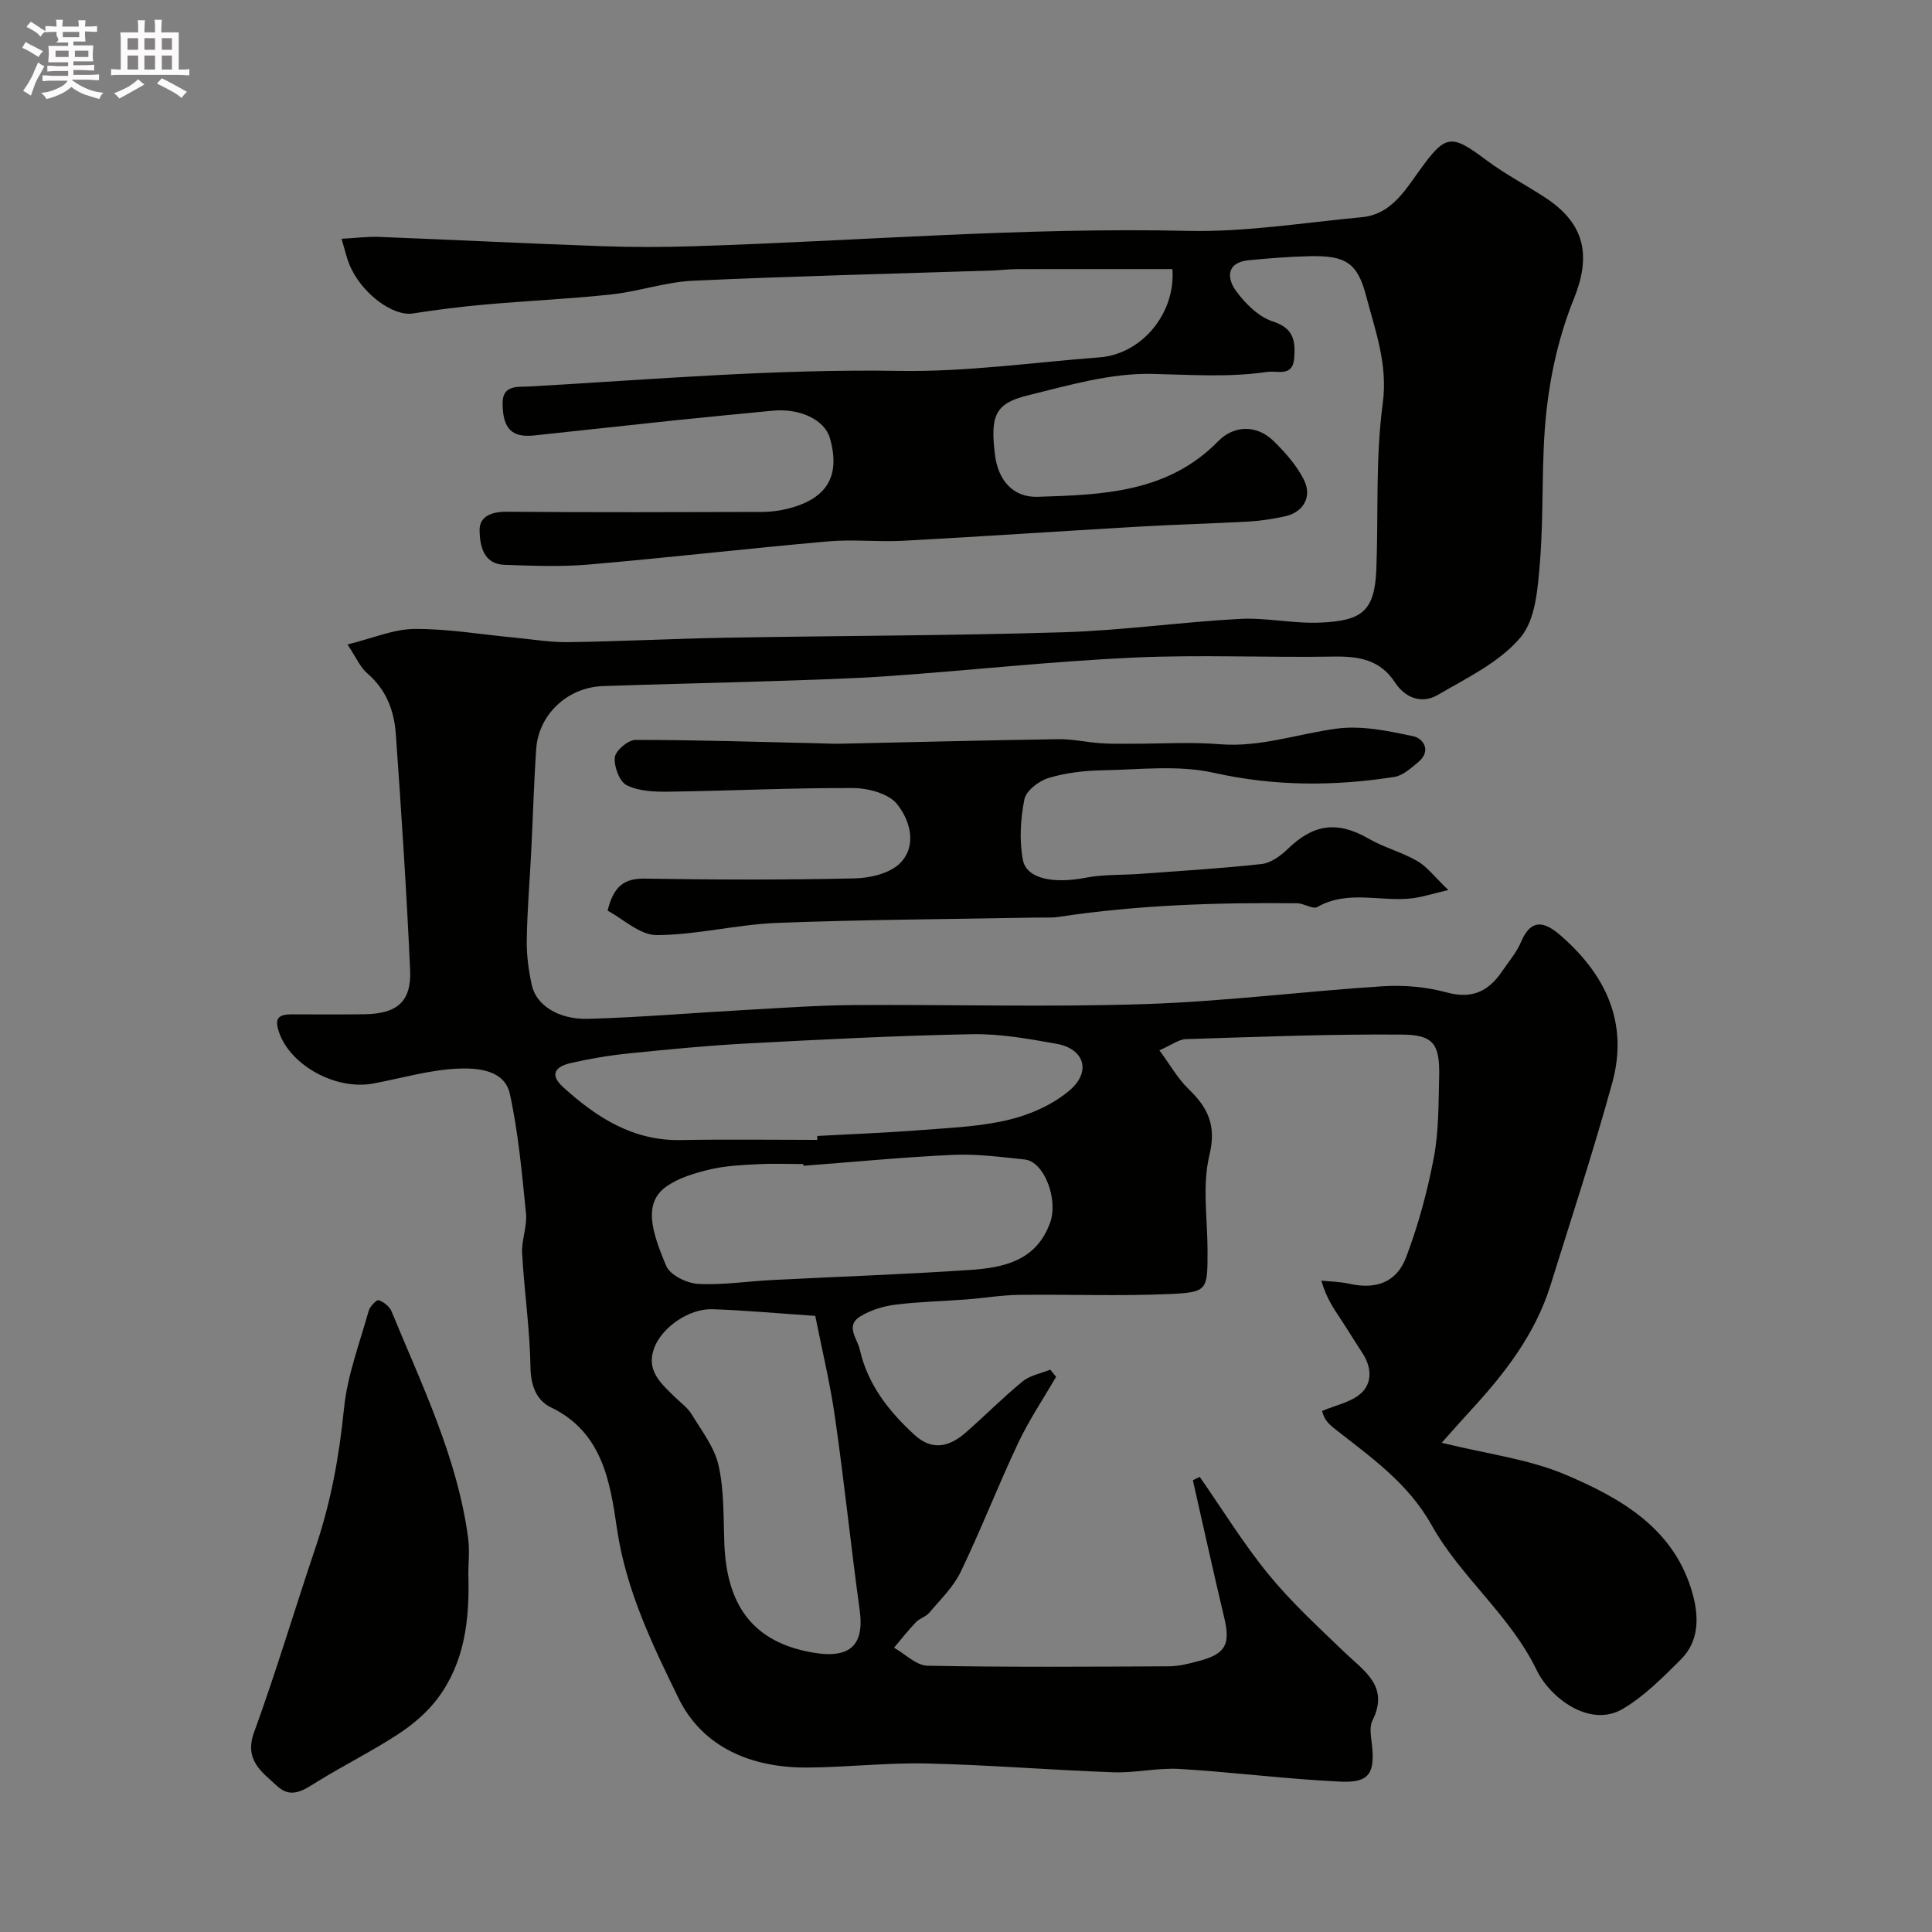 <svg enable-background="new 0 0 400 400" viewBox="0 0 400 400" xmlns="http://www.w3.org/2000/svg"><rect x="0" y="0" width="400" height="400" fill="#808080" stroke="none"/><path d="m6.8 9.5c.6.3 1.3.7 2.1 1.1-.4.4-.7.8-.9 1.2-.7-.4-1.3-.8-1.8-1.1s-1.1-.6-1.6-.8c.2-.4.5-.8.7-1.2.4.2.8.5 1.5.8zm.9 6.9c-.3.6-.5 1.1-.7 1.7s-.4 1.1-.6 1.7c-.6-.4-1.1-.7-1.6-1 .7-1 1.2-1.8 1.5-2.4.3-.5.6-1.1.8-1.7.3-.6.5-1.2.8-1.8.3.3.8.6 1.3.8-.7 1.3-1.2 2.2-1.5 2.7zm.1-11c.4.3 1 .7 1.7 1.1-.5.2-.8.6-1.1 1.1-.5-.6-1-1-1.4-1.2s-.9-.6-1.5-.8c.2-.4.5-.7.9-1.1.5.3.9.6 1.4.9zm10.5 13.1c1 .4 2 .6 3.1.7-.4.4-.7.8-.8 1.3-.9-.2-1.9-.6-3-.9-1-.4-2-.9-2.8-1.6-.5.4-1.1.9-1.9 1.3s-1.9.9-3.3 1.2c-.1-.3-.5-.8-1.1-1.3 1 0 2.1-.3 3.2-.8 1.2-.5 1.9-1 2.3-1.7h-3.2c-.4 0-1 0-2 .1v-1.2c1 0 1.7.1 2 .1h3.3v-1h-2.3c-.2 0-.9 0-2 .1v-1.2c1.2 0 1.9.1 2 .1h2.3v-.8h-4.1c0-.7.1-1.2.1-1.6 0-.5 0-1.1-.1-1.8h4.1v-.7h-2.5c1-.6.1-1.1.1-1.6v-.6h-.5c-.4 0-1 0-1.8.1v-1.3c1.2 0 1.9.1 2.1.1h.2c0-.3 0-.8-.1-1.4h1.4c0 .6-.1 1-.1 1.4h3.4c0-.4 0-.8-.1-1.3h1.5c0 .4-.1.9-.1 1.3.7 0 1.5 0 2.5-.1v1.2c-1 0-1.8-.1-2.5-.1v.6c0 .3 0 .8.1 1.5h-2.5v.8h4.1c0 .7-.1 1.3-.1 1.8s0 1 .1 1.5h-4.1v.8h1.4c.8 0 1.8 0 2.9-.1v1.2c-1 0-1.9-.1-2.8-.1h-1.5v1h3.2c.3 0 1 0 2.1-.1v1.2c-1.1 0-1.8-.1-2.1-.1h-3.4l-.1.1c1.4 1 2.4 1.5 3.4 1.9zm-4.1-6.7v-1.3h-2.7v1.3zm2.2-4.1v-1.1h-3.4v1.1zm1.9 4.1v-1.3h-2.8v1.3z" fill="#fcfafa"/><path d="m37 6.7v2.3 5.4c1 0 1.8 0 2.2-.1v1.3c-.6 0-1.5-.1-2.5-.1h-11.9c-.7 0-1.3 0-1.8.1v-1.3c.5 0 1.1.1 2 .1v-5.2c0-1 0-1.8-.1-2.5h3.7c0-1.3 0-2.1-.1-2.5h1.5c0 .4-.1 1.3-.1 2.5h2.2c0-1.2 0-2.1-.1-2.6h1.5c0 .4-.1 1.3-.1 2.6zm-12.3 13.7c-.3-.4-.7-.8-1.1-1.1 1.1-.4 2.1-.9 2.9-1.3.8-.5 1.5-1 2.1-1.6.4.4.9.8 1.3 1.1-2.5 1.4-4.2 2.4-5.2 2.9zm3.9-10.1v-2.4h-2.2v2.4zm0 4.1v-2.9h-2.2v2.9zm3.5-4.1v-2.4h-2.2v2.4zm0 4.1v-2.9h-2.2v2.9zm.4 2.9 1-1.1c.6.3 1.4.7 2.5 1.3s2 1.1 2.7 1.5c-.4.4-.8.8-1.1 1.3-.8-.8-2.5-1.7-5.1-3zm3.1-7v-2.4h-2.1v2.4zm0 4.1v-2.9h-2.1v2.9z" fill="#fcfafa"/><g fill="#010100"><path d="m248.4 305.78c4.71 6.76 9.04 13.83 14.24 20.19 4.72 5.76 10.27 10.87 15.66 16.05 4.1 3.94 9.42 7.08 5.84 14.22-.67 1.34-.28 3.3-.1 4.95.65 5.9-.52 7.95-6.42 7.68-11.15-.51-22.24-1.96-33.39-2.63-4.56-.27-9.2.86-13.78.69-12.88-.46-25.73-1.53-38.61-1.82-8.26-.19-16.53.8-24.8.84-11.39.05-21.54-4.1-26.57-14.38-5.43-11.11-10.88-22.38-12.74-35.12-1.4-9.58-2.98-19.93-13.66-25.07-2.97-1.43-4.18-4.44-4.24-8.29-.12-7.87-1.29-15.71-1.73-23.59-.15-2.74 1.07-5.58.8-8.28-.83-8.29-1.57-16.65-3.35-24.77-1.08-4.93-6.64-5.35-10.5-5.21-5.95.21-11.85 1.99-17.77 3.09-7.8 1.44-17.03-3.75-19.44-10.41-1.15-3.17-.18-3.91 2.64-3.91 5 0 10 .06 15-.02 6.74-.1 9.72-2.61 9.43-9.14-.73-16.31-1.81-32.6-2.96-48.89-.34-4.79-1.97-9.17-5.88-12.52-1.51-1.29-2.35-3.36-4.13-6.01 5.23-1.28 9.54-3.18 13.86-3.21 6.84-.06 13.69 1.13 20.53 1.77 3.77.36 7.54 1.01 11.31.96 10.94-.16 21.87-.72 32.8-.92 23.27-.41 46.54-.42 69.8-1.13 12.15-.37 24.25-2.11 36.4-2.76 5.57-.3 11.21 1.02 16.78.76 8.5-.39 11.2-2.28 11.54-11.09.44-11.43-.2-22.98 1.32-34.25 1.1-8.16-1.56-15.1-3.46-22.37-1.79-6.84-4.32-8.28-11.51-8.15-4.26.08-8.52.43-12.77.84-4.65.44-4.56 3.71-2.65 6.33 1.92 2.63 4.68 5.39 7.63 6.34 4.35 1.4 4.69 4.04 4.44 7.54-.29 4.06-3.45 2.59-5.68 2.92-7.93 1.16-15.82.57-23.79.4-8.59-.18-17.35 2.39-25.85 4.49-6.64 1.65-7.62 4.2-6.65 12.21.63 5.22 3.66 8.91 8.85 8.75 13.41-.42 26.95-.85 37.35-11.49 3.35-3.43 8.09-3.41 11.48-.07 2.41 2.36 4.77 5.02 6.27 7.99 1.82 3.6-.12 6.81-3.97 7.63-2.39.5-4.84.91-7.28 1.05-7.6.43-15.21.62-22.8 1.06-16.31.94-32.6 2.05-48.91 2.93-5.17.28-10.41-.33-15.56.13-16.51 1.46-32.99 3.36-49.51 4.79-5.79.5-11.66.26-17.49.06-4.39-.16-5.06-4.06-5.13-7.07-.07-2.98 2.5-3.95 5.65-3.92 17.66.15 35.33.09 53 .04 1.77-.01 3.59-.27 5.31-.71 8.05-2.07 10.79-6.79 8.57-14.57-1.08-3.78-6.17-6.23-11.84-5.68-6.7.65-13.4 1.28-20.09 1.98-9.79 1.02-19.57 2.13-29.36 3.15-4.52.47-6.45-1.36-6.47-6.67-.02-3.92 3.21-3.33 5.75-3.48 25.45-1.46 50.84-3.65 76.41-3.22 13.78.23 27.6-1.75 41.4-2.8 8.84-.67 15.81-9.19 15.11-18.28-10.73 0-21.46-.01-32.18.01-1.65 0-3.3.22-4.95.28-20.7.68-41.41 1.17-62.1 2.12-5.65.26-11.2 2.21-16.86 2.83-8.67.94-17.4 1.32-26.09 2.09-5.04.45-10.07 1.07-15.07 1.86-4.15.66-10.72-4.21-13.16-10.17-.55-1.34-.86-2.79-1.61-5.29 2.86-.15 5.36-.49 7.84-.39 15.37.6 30.73 1.38 46.09 1.92 6.32.23 12.67.21 19 .01 34.13-1.08 68.19-3.96 102.4-3.18 11.94.27 23.94-1.72 35.9-2.83 5.95-.55 8.82-5.33 11.86-9.55 5.52-7.66 6.56-7.79 13.99-2.22 3.9 2.92 8.3 5.16 12.37 7.87 8.15 5.44 9.22 12.08 5.68 20.83-2.95 7.28-4.79 15.25-5.65 23.07-1.15 10.34-.51 20.87-1.35 31.27-.44 5.41-.87 11.98-4.03 15.73-4.33 5.14-11.09 8.38-17.12 11.9-3.3 1.93-6.74.68-8.87-2.58-3.09-4.73-7.51-5.44-12.72-5.35-13.83.23-27.69-.43-41.49.21-16.76.77-33.47 2.61-50.21 3.8-8.08.57-16.2.79-24.3 1.06-11.77.39-23.54.62-35.3 1.04-7.31.26-13.29 5.88-13.78 12.98-.49 7.09-.68 14.19-1.04 21.29-.31 6.11-.83 12.22-.92 18.33-.05 3.09.38 6.24 1.03 9.27.89 4.14 5.47 7.19 11.67 7.02 10.88-.31 21.74-1.24 32.61-1.84 7.43-.41 14.87-.96 22.3-1.01 20.16-.14 40.35.46 60.49-.21 16.42-.54 32.78-2.64 49.19-3.69 4.37-.28 8.98.14 13.2 1.29 5.22 1.42 8.62-.24 11.4-4.32 1.38-2.02 3.03-3.94 3.97-6.16 2.08-4.9 4.85-4.19 8.08-1.41 9.43 8.14 14.22 18.17 10.8 30.6-3.87 14.07-8.44 27.95-12.78 41.89-3.19 10.24-9.61 18.46-16.76 26.19-1.61 1.75-3.18 3.54-5.77 6.44 9.44 2.33 17.94 3.36 25.52 6.56 11.63 4.91 22.78 11.25 26.47 24.86 1.27 4.69 1.3 9.68-2.46 13.43-3.75 3.73-7.59 7.64-12.08 10.27-6.79 3.98-15.01-2.3-17.79-8.05-5.52-11.41-15.73-19.25-21.77-30.05-4.91-8.79-12.75-14.16-20.26-20.09-.65-.51-1.27-1.12-1.71-1.81-.43-.67-.61-1.5-.69-1.7 2.82-1.21 5.99-1.8 8.04-3.64 2.43-2.19 2.21-5.48.3-8.38-1.51-2.29-2.92-4.63-4.43-6.92-1.5-2.27-3.06-4.49-4.05-8.05 1.94.2 3.91.23 5.8.65 5.44 1.22 9.76-.22 11.76-5.53 2.5-6.63 4.39-13.58 5.71-20.55 1.04-5.47.97-11.17 1.11-16.77.16-6.69-1.09-8.69-7.64-8.74-14.93-.12-29.87.47-44.79.94-1.49.05-2.94 1.2-5.49 2.32 2.26 3.05 3.81 5.86 6.02 7.99 4.04 3.9 5.83 7.54 4.33 13.75-1.52 6.3-.37 13.25-.38 19.92-.01 8.03.02 8.45-8 8.8-10.35.45-20.73.04-31.09.17-3.6.05-7.19.67-10.79.94-4.93.38-9.89.47-14.78 1.09-2.47.31-5.07 1.12-7.2 2.4-3.22 1.92-.68 4.55-.15 6.86 1.65 7.28 6.02 12.83 11.38 17.73 3.67 3.36 7.24 2.39 10.55-.5 3.98-3.48 7.7-7.26 11.79-10.6 1.54-1.26 3.8-1.66 5.73-2.44.4.49.8.99 1.2 1.48-2.64 4.56-5.61 8.96-7.85 13.71-4.15 8.8-7.68 17.91-11.9 26.68-1.51 3.14-4.2 5.72-6.49 8.45-.71.84-2.01 1.16-2.78 1.97-1.6 1.67-3.03 3.51-4.53 5.28 2.31 1.3 4.6 3.68 6.93 3.73 16.66.32 33.33.21 49.99.12 2.09-.01 4.21-.56 6.25-1.11 5.52-1.47 6.51-3.46 5.18-9.01-2.25-9.45-4.33-18.93-6.48-28.4.47-.27.95-.48 1.43-.69zm-79.61-33.34c-8.1-.55-14.68-1.16-21.28-1.38-4.85-.17-10.46 3.75-12.06 8.01-1.77 4.7 1.43 7.37 4.27 10.17 1.19 1.17 2.64 2.18 3.48 3.57 2.08 3.44 4.74 6.85 5.58 10.63 1.17 5.25.98 10.81 1.19 16.24.5 12.57 5.81 19.7 16.65 22.14 9 2.03 12.45-.7 11.36-8.54-1.82-13.19-3.18-26.44-5.07-39.61-1.01-7.21-2.75-14.32-4.12-21.23zm-2.44-31.08c-.01-.12-.02-.24-.03-.36-3.16 0-6.33-.13-9.49.04-3.27.17-6.6.32-9.77 1.06-3.09.73-6.35 1.69-8.93 3.44-5.05 3.43-3.24 9.35-.19 16.57.8 1.88 4.23 3.56 6.55 3.7 5.06.29 10.18-.53 15.28-.79 13.68-.7 27.38-1.17 41.05-2.09 6.98-.47 13.74-1.87 16.59-9.78 1.74-4.82-1.21-12.67-5.26-13.09-4.91-.51-9.88-1.18-14.78-.96-10.35.47-20.68 1.48-31.02 2.26zm2.85-5.36c0-.27.01-.54.01-.81 7.26-.4 14.52-.67 21.77-1.24 6.04-.47 12.2-.72 18.04-2.15 4.41-1.08 9.02-3.14 12.44-6.06 4.54-3.88 3.03-8.59-2.67-9.62-5.79-1.04-11.7-2.11-17.53-2-15.53.29-31.05 1.09-46.57 1.92-8.19.43-16.36 1.23-24.52 2.06-4.04.41-8.08 1.09-12.03 2-2.92.67-4.59 2.23-1.53 5 6.93 6.27 14.43 11.12 24.33 10.94 9.4-.18 18.83-.04 28.26-.04z"/><path d="m125.8 188.54c1.25-5.11 3.47-6.7 7.71-6.63 14.49.24 28.99.28 43.48-.05 3.22-.07 7.3-1.05 9.39-3.18 3.56-3.64 2.03-8.87-.67-12.22-1.75-2.17-5.95-3.28-9.06-3.3-12.76-.06-25.52.58-38.28.75-2.91.04-6.13-.1-8.62-1.34-1.5-.75-2.66-3.87-2.46-5.77.15-1.4 2.75-3.61 4.27-3.61 12.77 0 25.53.42 38.3.71 1.33.03 2.66.11 3.99.08 15.1-.32 30.19-.72 45.29-.94 2.93-.04 5.86.64 8.8.84 2.16.15 4.33.1 6.49.1 6.03.01 12.1-.39 18.09.1 8.41.69 16.18-2.16 24.26-3.23 5.13-.68 10.63.47 15.8 1.58 2.15.46 3.84 3.06 1.04 5.37-1.49 1.23-3.15 2.77-4.91 3.05-12.49 1.95-24.83 1.96-37.4-.85-7.4-1.66-15.44-.65-23.18-.51-3.72.07-7.55.52-11.09 1.6-1.99.61-4.59 2.63-4.95 4.41-.81 4.06-1.08 8.49-.31 12.53.75 3.96 6.39 4.97 12.96 3.7 3.71-.72 7.6-.53 11.4-.81 8.35-.62 16.72-1.11 25.04-2.03 1.9-.21 3.94-1.66 5.39-3.08 5.19-5.04 10.08-6.03 16.76-2.19 3.2 1.85 6.91 2.8 10.11 4.65 2.03 1.17 3.54 3.24 6.42 6-3.57.85-5.34 1.42-7.16 1.67-6.6.92-13.51-1.83-19.95 1.84-.94.54-2.77-.76-4.2-.77-16.53-.17-33.03.34-49.42 2.83-1.47.22-2.99.1-4.49.13-17.93.34-35.87.42-53.79 1.11-8.31.32-16.57 2.49-24.86 2.52-3.48.04-6.97-3.35-10.19-5.06z"/><path d="m96.96 325.78c.31 9.7-.8 18.45-6.35 25.86-2.17 2.89-5.12 5.4-8.16 7.39-5.38 3.52-11.18 6.4-16.66 9.78-2.77 1.71-5.43 3.74-8.39.99-3.15-2.92-6.91-5.35-4.79-11.17 4.61-12.64 8.44-25.57 12.75-38.33 3.15-9.33 4.88-18.85 5.86-28.67.68-6.85 3.24-13.52 5.11-20.23.25-.91 1.65-2.35 2.06-2.21 1.05.36 2.26 1.3 2.67 2.31 6.31 15.32 13.65 30.31 15.87 46.99.33 2.62.03 5.32.03 7.29z"/></g></svg>